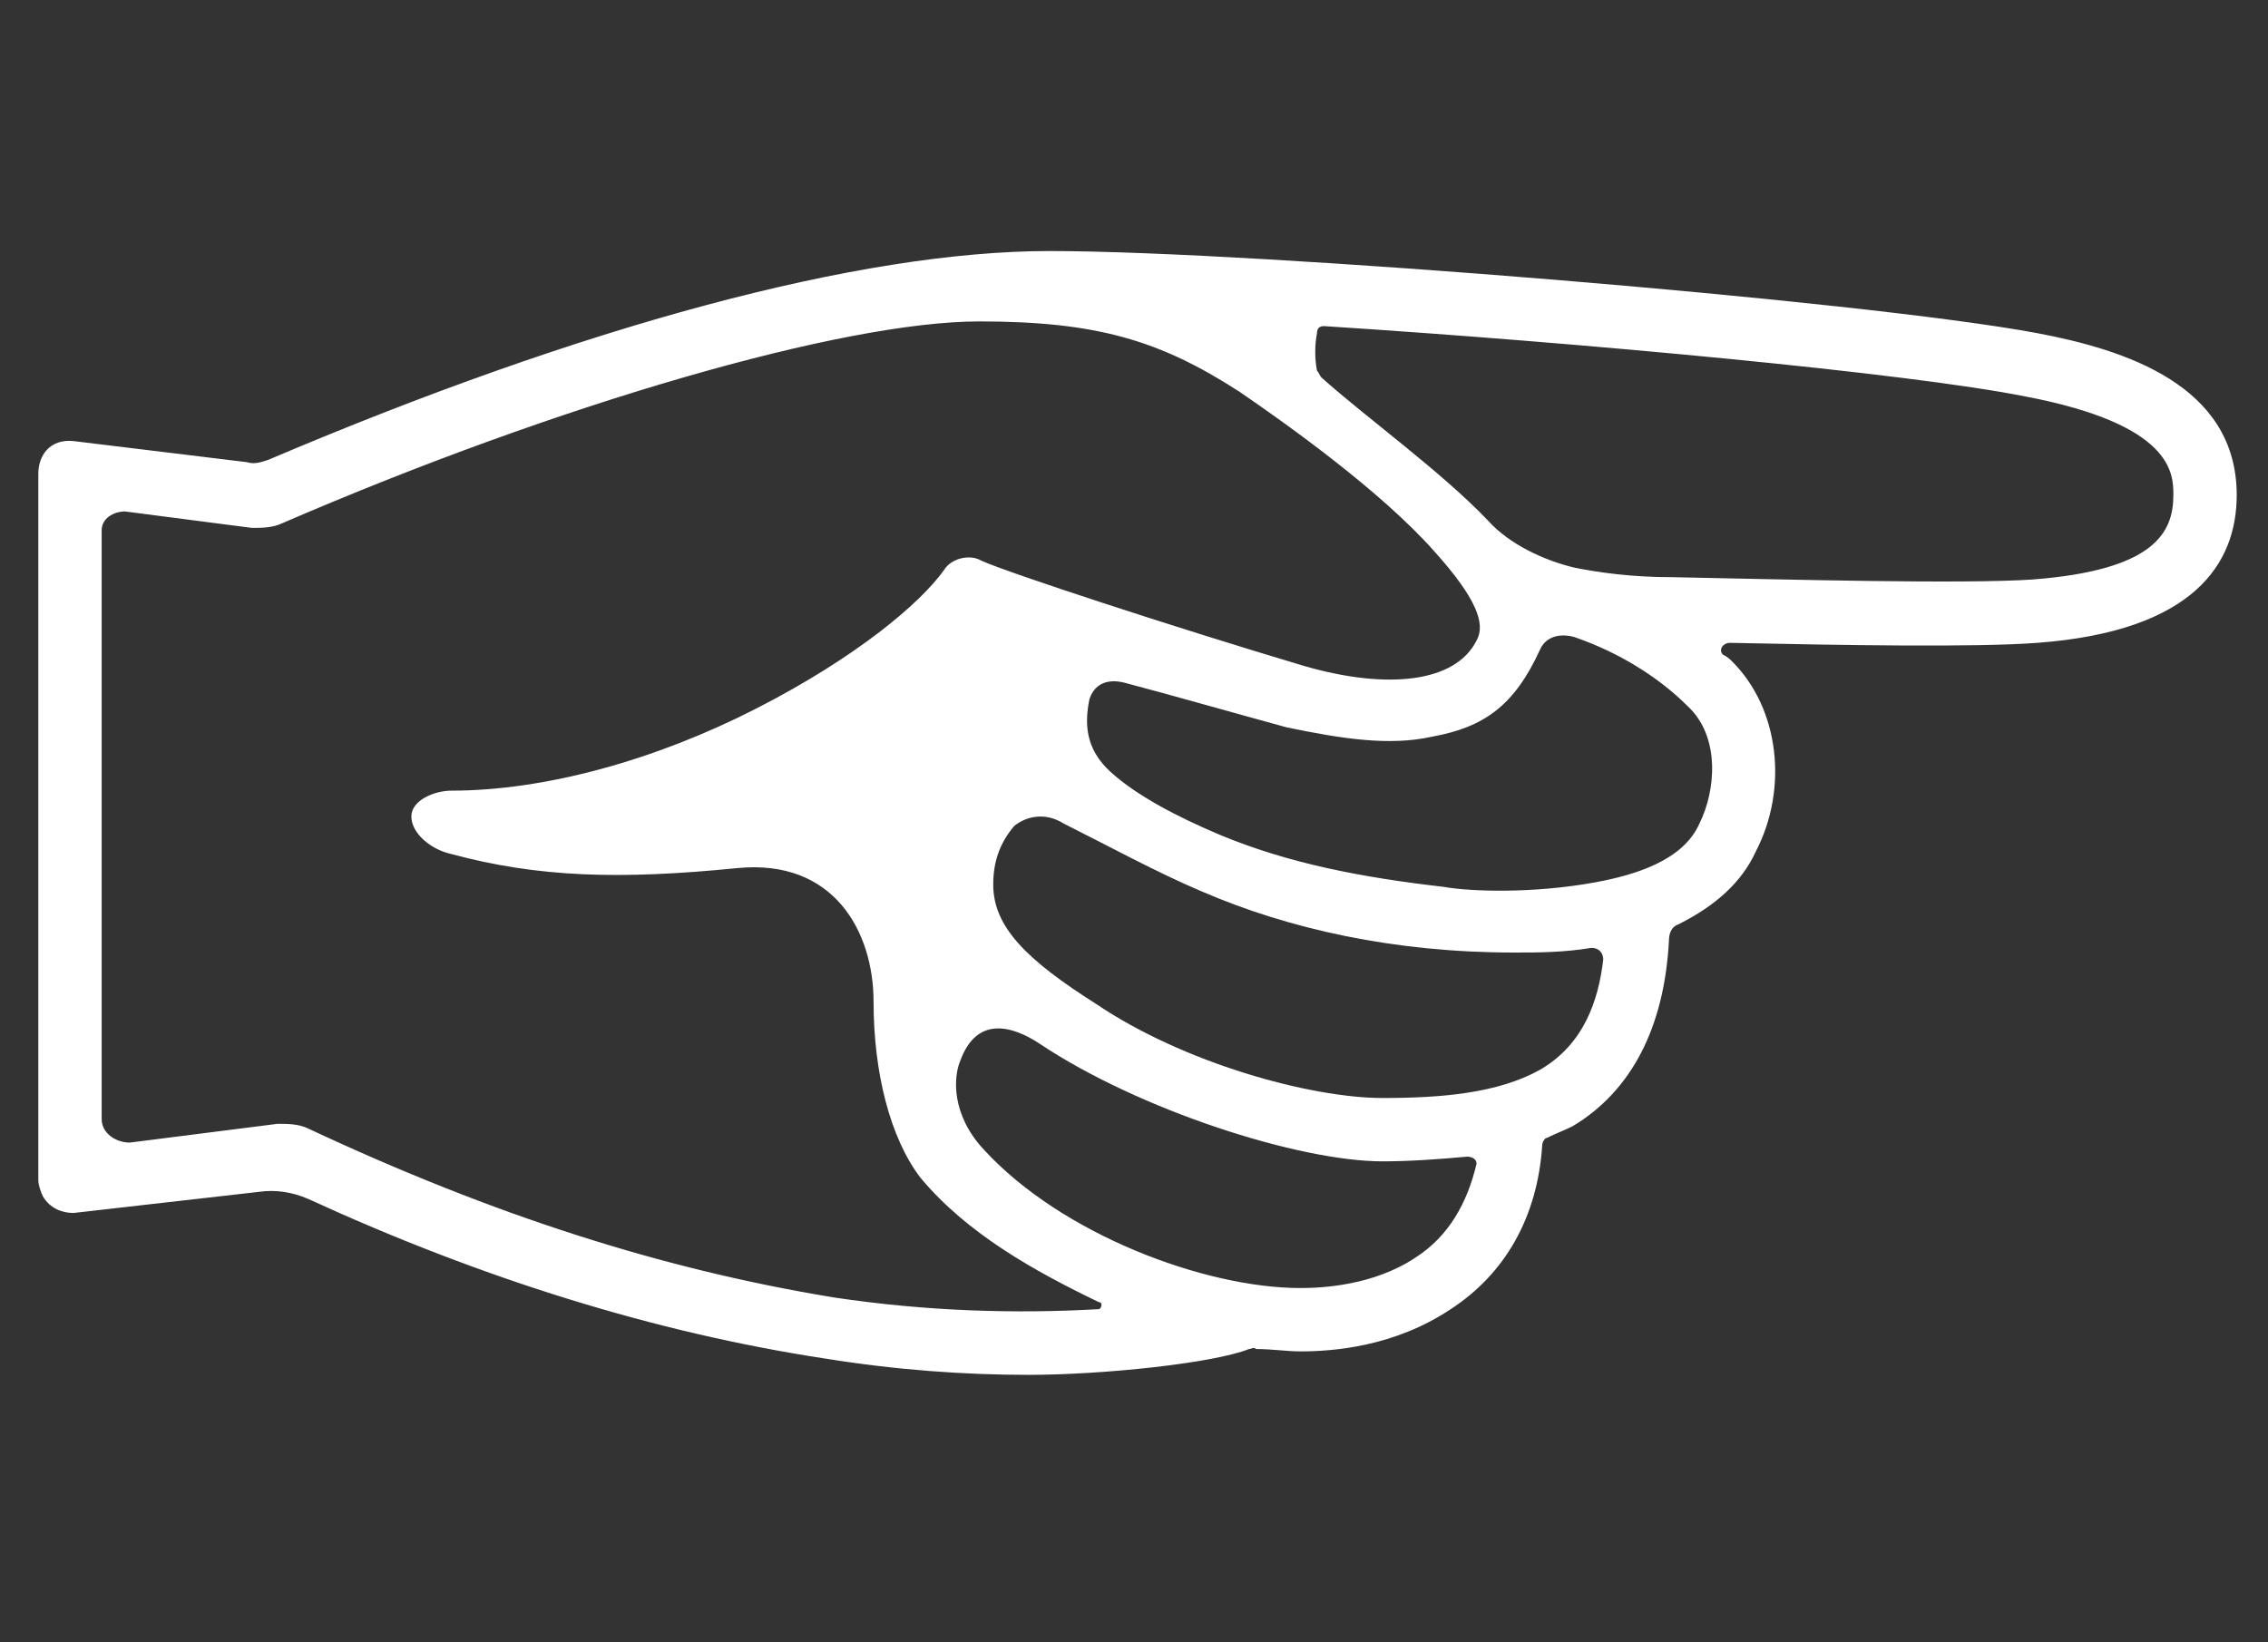 <svg width="58" height="42" viewBox="0 0 58 42" fill="none" xmlns="http://www.w3.org/2000/svg">
<rect x="0" y="0" width="58" height="42" fill="#333333" stroke="none"/>
<path d="M26.84 6.42C21.98 6.42 14.9 8.34 6.86 11.76C6.68 11.82 6.5 11.88 6.32 11.82L1.88 11.28C1.28 11.22 0.98 11.64 0.98 12.12V30.18C0.98 30.3 1.04 30.48 1.1 30.6C1.28 30.9 1.58 31.02 1.88 31.02L6.62 30.48C7.04 30.42 7.46 30.48 7.88 30.66C12.32 32.7 16.76 34.08 21.08 34.74C22.94 35.04 24.68 35.16 26.3 35.16C28.22 35.16 31.04 34.86 31.94 34.5C32 34.5 32.06 34.44 32.12 34.5C32.54 34.5 32.9 34.56 33.26 34.56C34.1 34.56 35.66 34.44 37.1 33.48C38.48 32.58 39.32 31.14 39.44 29.28C39.44 29.22 39.5 29.1 39.56 29.1C39.8 28.98 39.98 28.92 40.22 28.8C41.72 27.9 42.56 26.28 42.68 24.06C42.68 23.88 42.74 23.7 42.92 23.64C43.88 23.16 44.54 22.56 44.9 21.78C45.74 20.16 45.5 18.12 44.3 16.92C44.24 16.86 44.18 16.8 44.06 16.74C43.94 16.62 44.06 16.44 44.24 16.44C47.12 16.5 50.48 16.56 52.1 16.44C56.12 16.14 57.2 14.4 57.2 12.66C57.2 9.84 54.32 8.94 52.1 8.52C47.6 7.68 32.12 6.42 26.84 6.42ZM7.88 28.86C7.64 28.74 7.34 28.74 7.1 28.74L3.32 29.22C2.96 29.22 2.6 28.98 2.6 28.62V13.56C2.6 13.26 2.9 13.08 3.2 13.08L6.44 13.5C6.68 13.5 6.98 13.5 7.22 13.38C14.3 10.32 21.56 8.22 25.04 8.22C28.04 8.22 29.66 8.7 31.7 10.02C32.84 10.8 35.3 12.54 36.68 14.1C37.76 15.3 38 15.96 37.76 16.38C37.22 17.46 35.48 17.64 33.38 17.04C29.96 16.02 25.76 14.64 25.1 14.34C24.8 14.16 24.32 14.28 24.14 14.58C23.54 15.42 21.92 16.8 19.34 18.12C16.76 19.44 13.94 20.22 11.54 20.22C11.12 20.22 10.52 20.46 10.52 20.88C10.52 21.3 11 21.72 11.54 21.84C13.76 22.44 15.86 22.5 18.86 22.2C21.32 21.96 22.34 23.82 22.34 25.62C22.34 27.42 22.76 29.1 23.54 30.12C24.74 31.56 26.48 32.52 28.1 33.3C28.22 33.3 28.16 33.48 28.1 33.48C26 33.6 23.72 33.54 21.32 33.18C16.94 32.46 12.62 31.08 7.88 28.86ZM33.26 32.94C30.8 32.94 27.14 31.56 25.16 29.4C24.32 28.5 24.38 27.54 24.56 27.12C24.98 25.98 25.88 26.22 26.6 26.7C29.12 28.38 33.2 29.7 35.36 29.7C36.08 29.7 36.86 29.64 37.52 29.58C37.64 29.58 37.76 29.64 37.76 29.76C37.52 30.78 37.04 31.62 36.2 32.16C35.12 32.88 33.8 32.94 33.26 32.94ZM35.36 28.08C33.5 28.08 30.26 27.18 28.04 25.68C26.24 24.54 25.4 23.7 25.4 22.62C25.4 22.02 25.58 21.54 25.94 21.12C26.24 20.88 26.72 20.76 27.2 21.06C28.28 21.6 29.6 22.32 30.74 22.8C32.96 23.76 35.66 24.36 38.72 24.36C39.32 24.36 39.98 24.36 40.7 24.24C40.88 24.24 41 24.36 41 24.54C40.88 25.56 40.52 26.7 39.38 27.36C38.3 27.96 36.86 28.08 35.36 28.08ZM40.82 22.56C39.2 22.86 37.58 22.8 36.92 22.68C34.82 22.44 32.96 22.08 31.22 21.36C30.08 20.88 29.06 20.34 28.4 19.74C27.74 19.14 27.74 18.48 27.86 17.88C27.98 17.52 28.28 17.34 28.76 17.46C29.9 17.76 31.58 18.24 32.9 18.6C34.34 18.9 35.54 19.08 36.62 18.84C37.94 18.6 38.72 18.06 39.38 16.62C39.56 16.2 40.04 16.2 40.34 16.32C41.36 16.68 42.38 17.28 43.16 18.06C44 18.84 43.88 20.22 43.46 21.06C43.04 22.02 41.78 22.38 40.82 22.56ZM42.74 14.76C41.72 14.76 40.88 14.64 40.28 14.52C39.5 14.34 38.6 13.92 38.06 13.32C36.86 12.06 34.94 10.68 33.8 9.66C33.74 9.6 33.74 9.54 33.68 9.48C33.62 9.18 33.62 8.82 33.68 8.52C33.68 8.4 33.74 8.34 33.86 8.34C40.4 8.76 48.8 9.54 51.8 10.14C55.58 10.86 55.58 12.12 55.58 12.66C55.58 13.62 55.1 14.58 51.98 14.82C50.18 14.94 45.74 14.82 42.74 14.76Z" fill="white"/>
</svg>
